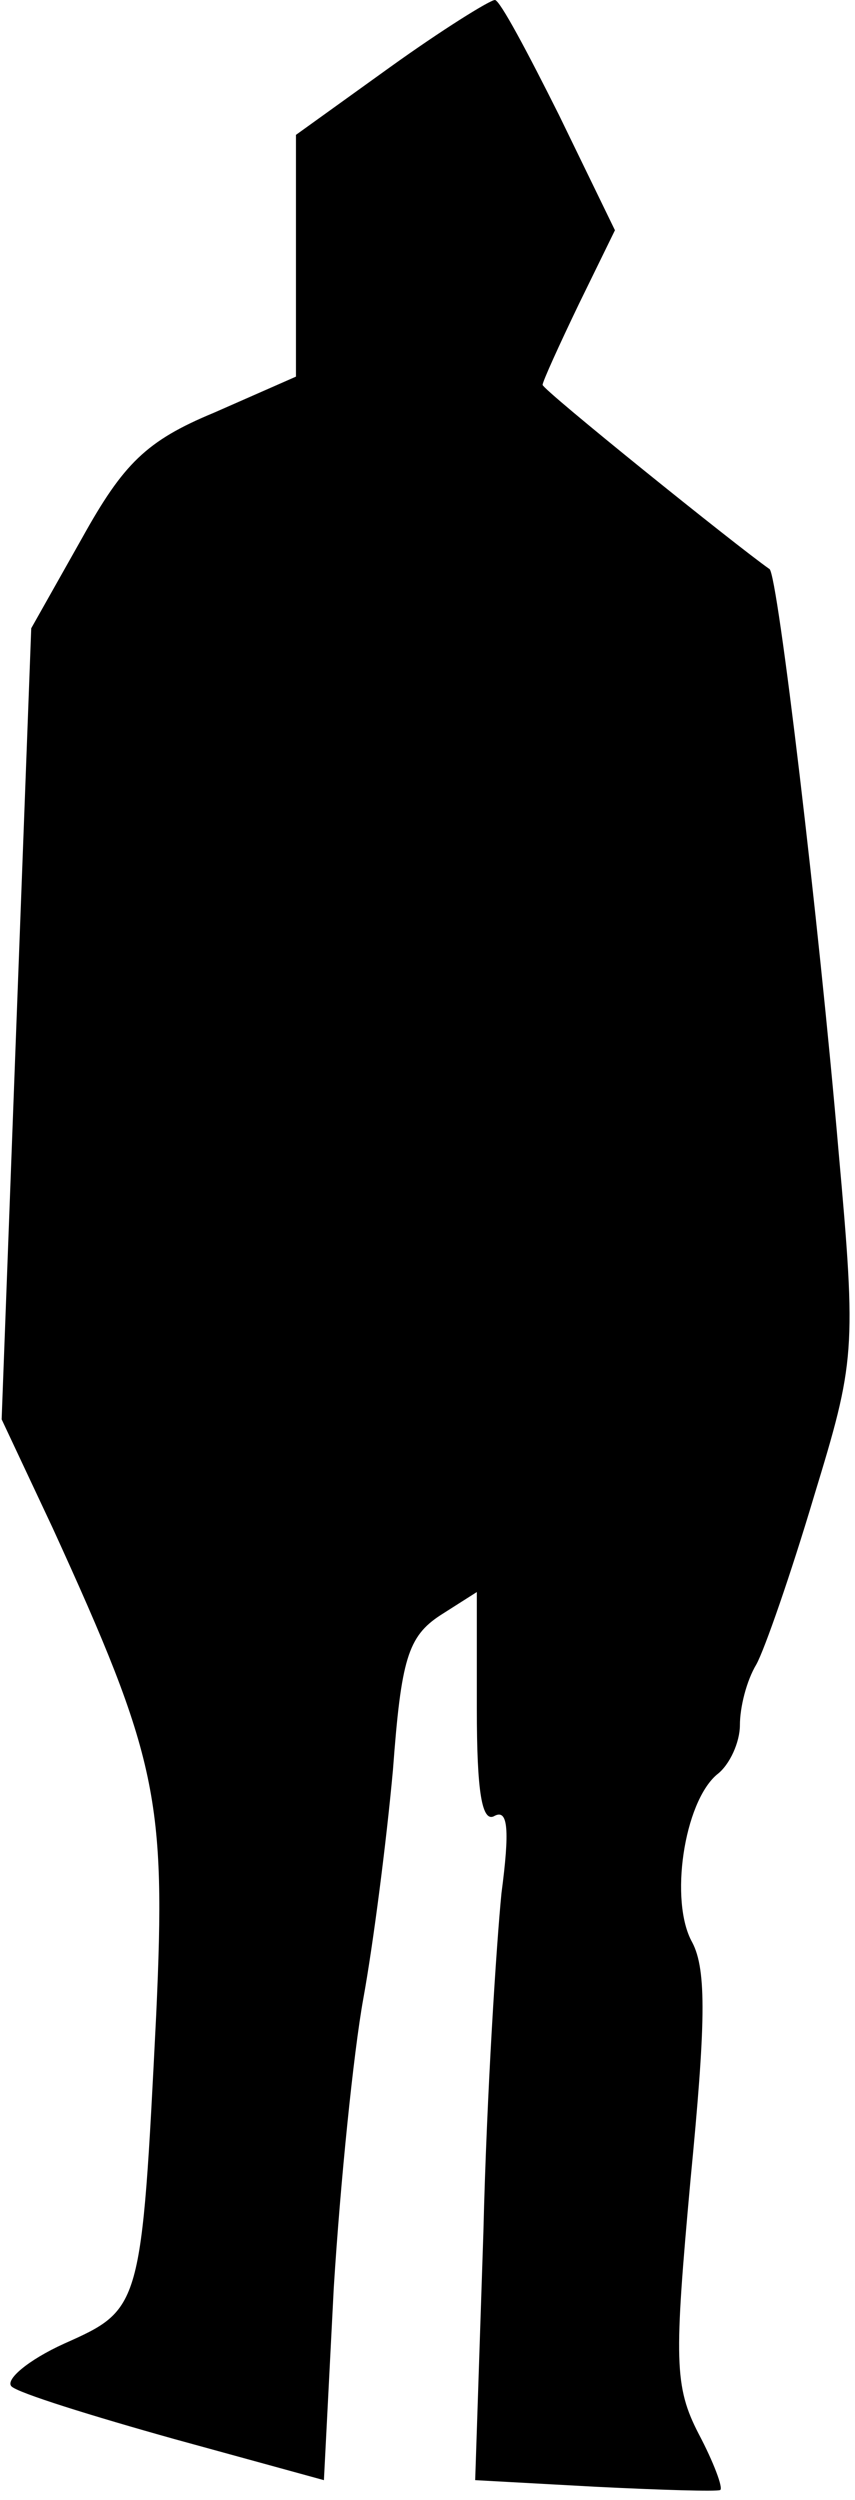 <?xml version="1.0" standalone="no"?>
<!DOCTYPE svg PUBLIC "-//W3C//DTD SVG 20010904//EN"
 "http://www.w3.org/TR/2001/REC-SVG-20010904/DTD/svg10.dtd">
<svg version="1.0" xmlns="http://www.w3.org/2000/svg"
 width="52pt" height="152pt" viewBox="0 0 52 152"
 preserveAspectRatio="xMidYMid meet">
<g transform="translate(0,152) scale(0.1,-0.1)"
fill="#000000" stroke="none">
<path fill="#000000" stroke="none" d="M237 1479 l-57 -41 0 -74 0 -73 -50
-22 c-41 -17 -55 -31 -80 -76 l-31 -55 -9 -240 -9 -241 31 -66 c64 -140 69
-165 63 -296 -9 -179 -9 -179 -56 -200 -22 -10 -36 -22 -32 -26 4 -4 49 -18
99 -32 l91 -25 6 117 c4 64 12 143 18 176 6 33 14 95 18 139 5 67 9 81 29 94
l22 14 0 -71 c0 -50 3 -70 11 -65 8 4 9 -9 4 -47 -3 -30 -9 -122 -11 -206 l-5
-151 73 -4 c40 -2 74 -3 76 -2 2 1 -4 17 -13 34 -15 29 -15 45 -5 155 9 93 10
127 1 144 -14 25 -5 85 15 102 8 6 14 20 14 30 0 11 4 27 10 37 5 9 21 55 35
102 25 82 26 88 15 210 -12 140 -37 351 -42 354 -20 14 -138 109 -138 112 0 2
10 24 22 49 l22 45 -34 70 c-19 38 -36 70 -39 70 -3 0 -32 -18 -64 -41z"/>
</g>
</svg>
